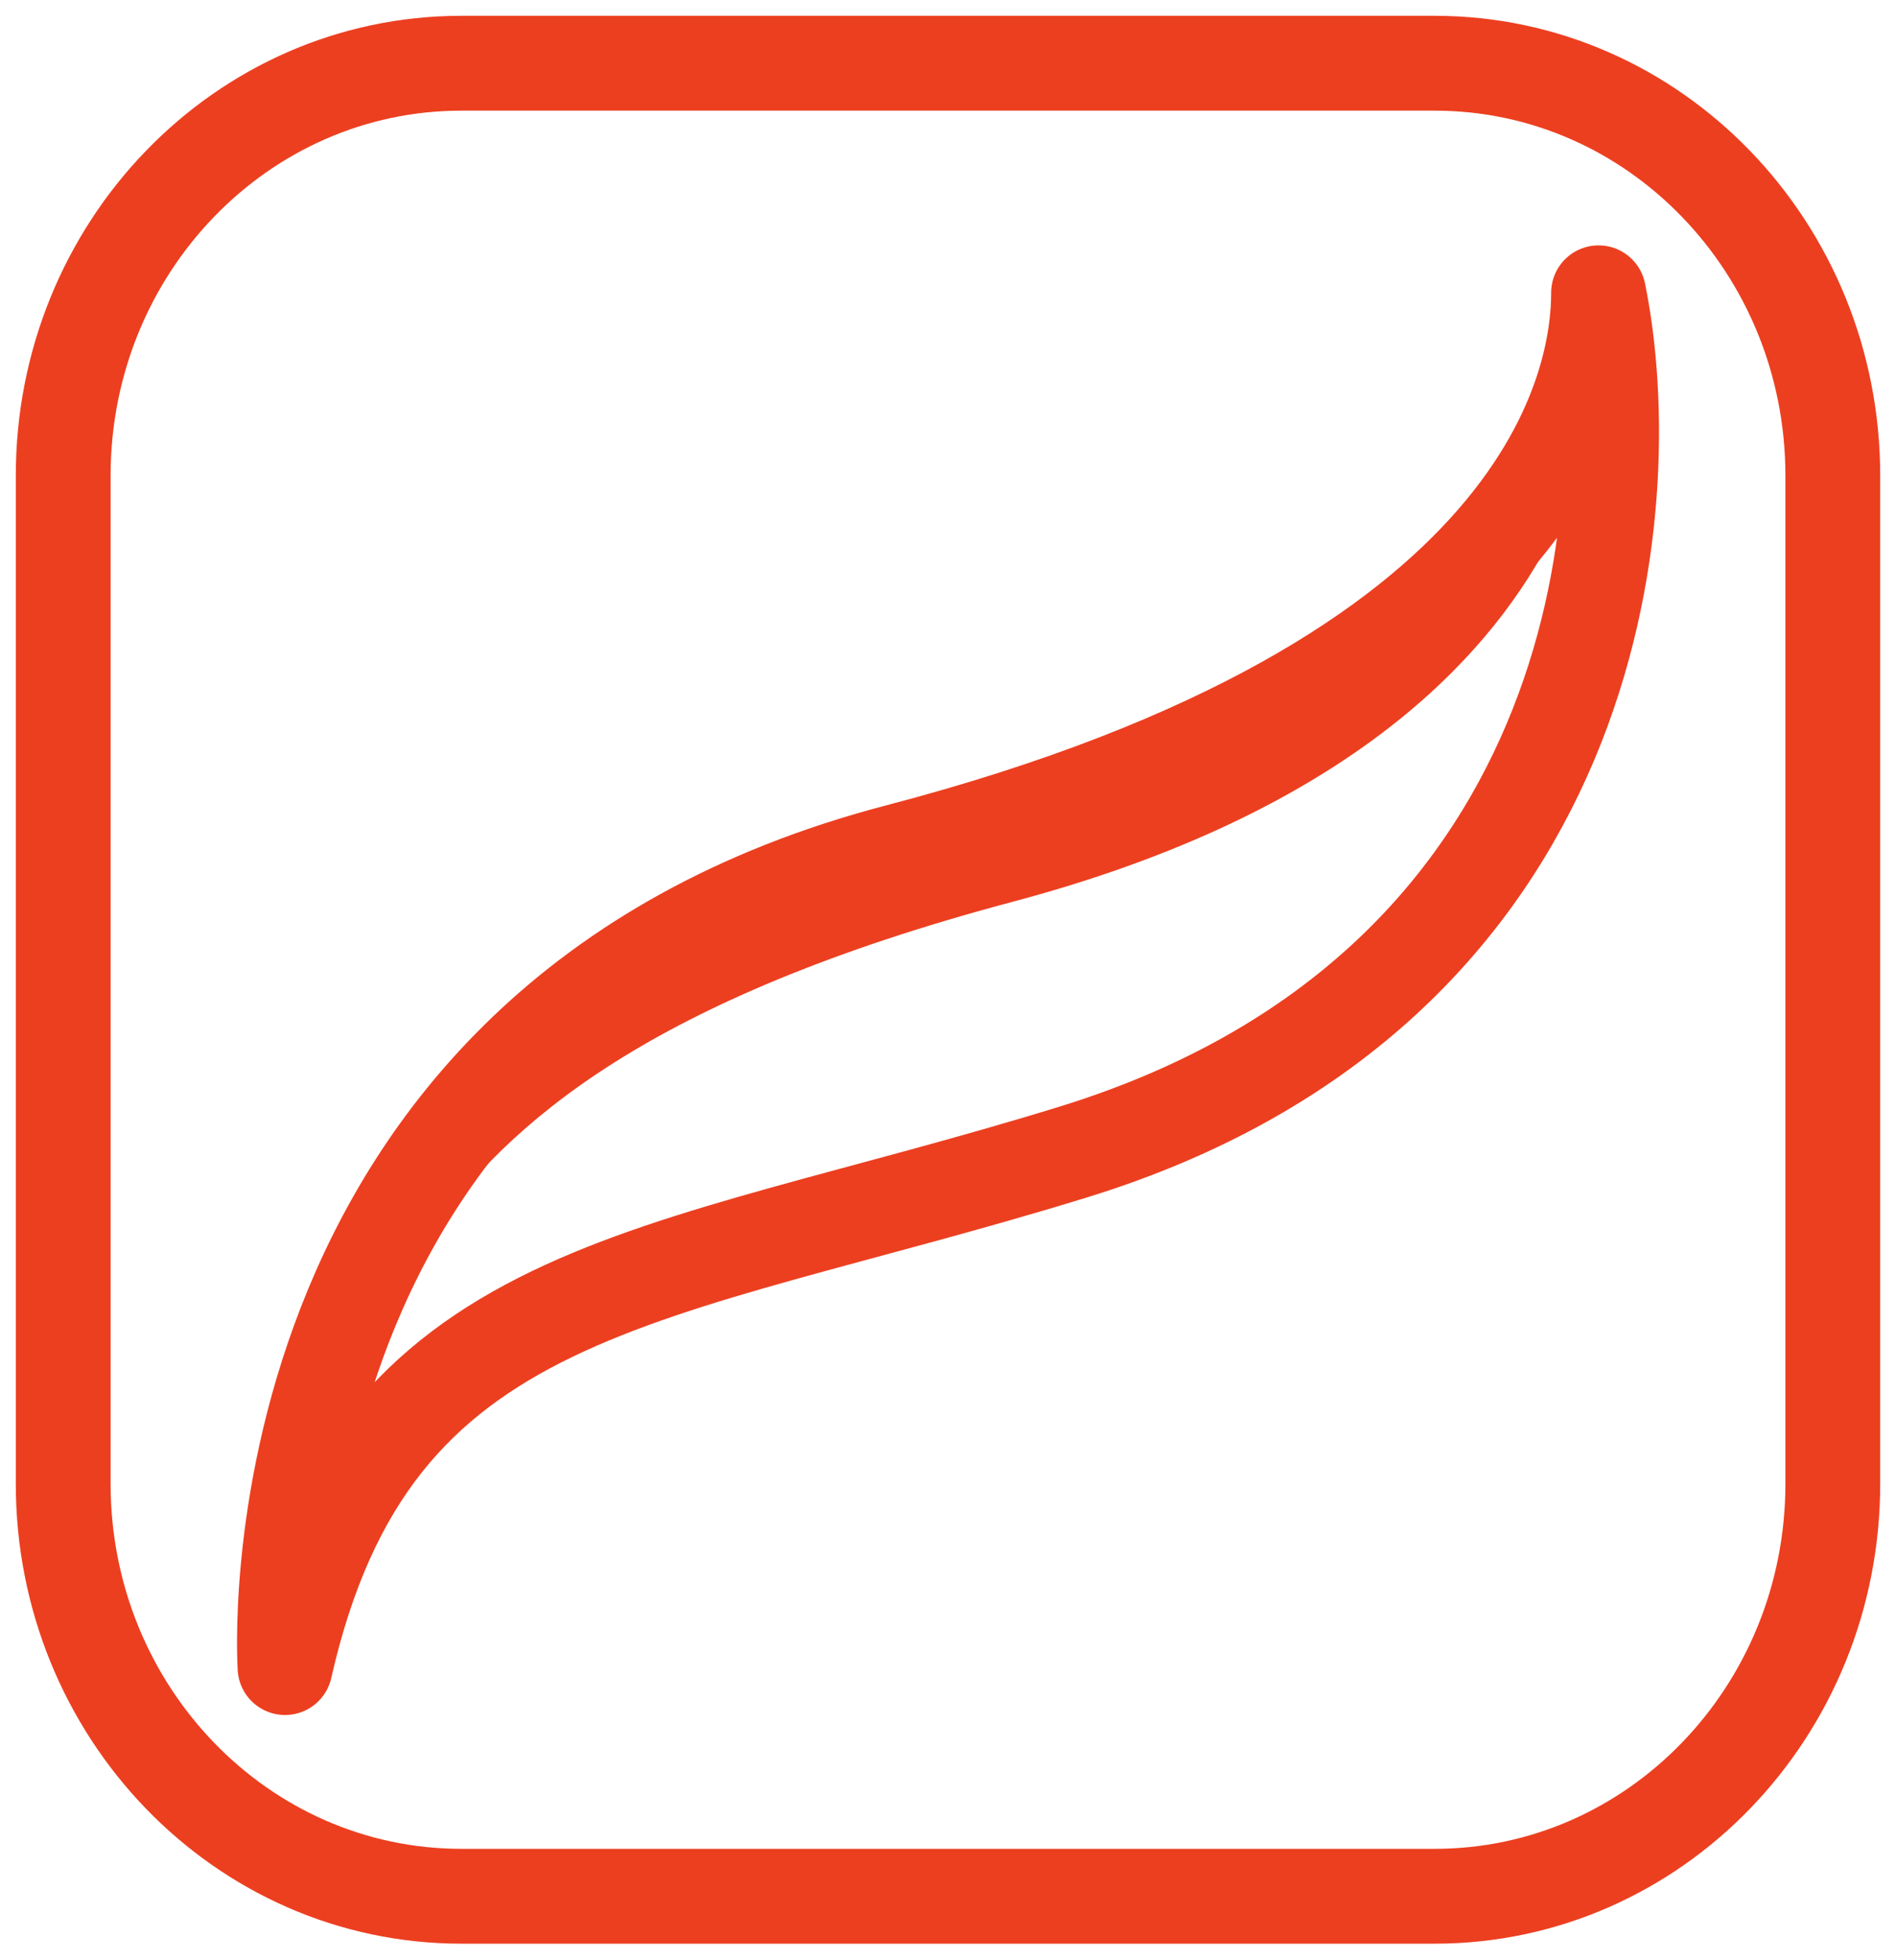 <svg width="60" height="62" viewBox="0 0 60 62" fill="none" xmlns="http://www.w3.org/2000/svg">
<path d="M45.4 59.976H14.6C7.641 59.976 2 54.136 2 46.931V15.045C2 7.84 7.641 2 14.6 2H45.4C52.359 2 58 7.84 58 15.045V46.931C58 54.136 52.359 59.976 45.4 59.976Z" stroke="#EC3F20" stroke-width="3" stroke-miterlimit="10"/>
<path d="M9.02 52.743C9.02 52.743 7.634 32.361 28.418 26.925C49.202 21.49 50.587 11.979 50.587 9.261C51.973 16.056 50.682 31.289 33.961 36.438C20.458 40.595 11.79 40.515 9.02 52.743Z" stroke="#EC3F20" stroke-width="3" stroke-miterlimit="10" stroke-linejoin="round"/>
<path d="M50.672 10.495C50.672 10.495 51.924 23.263 31.996 28.535C20.558 31.588 16.09 35.474 13.498 39.174C15.733 33.994 20.022 29.737 31.371 26.315C42.719 22.893 49.243 17.064 50.672 10.495Z" fill="#EC3F20"/>
</svg>
